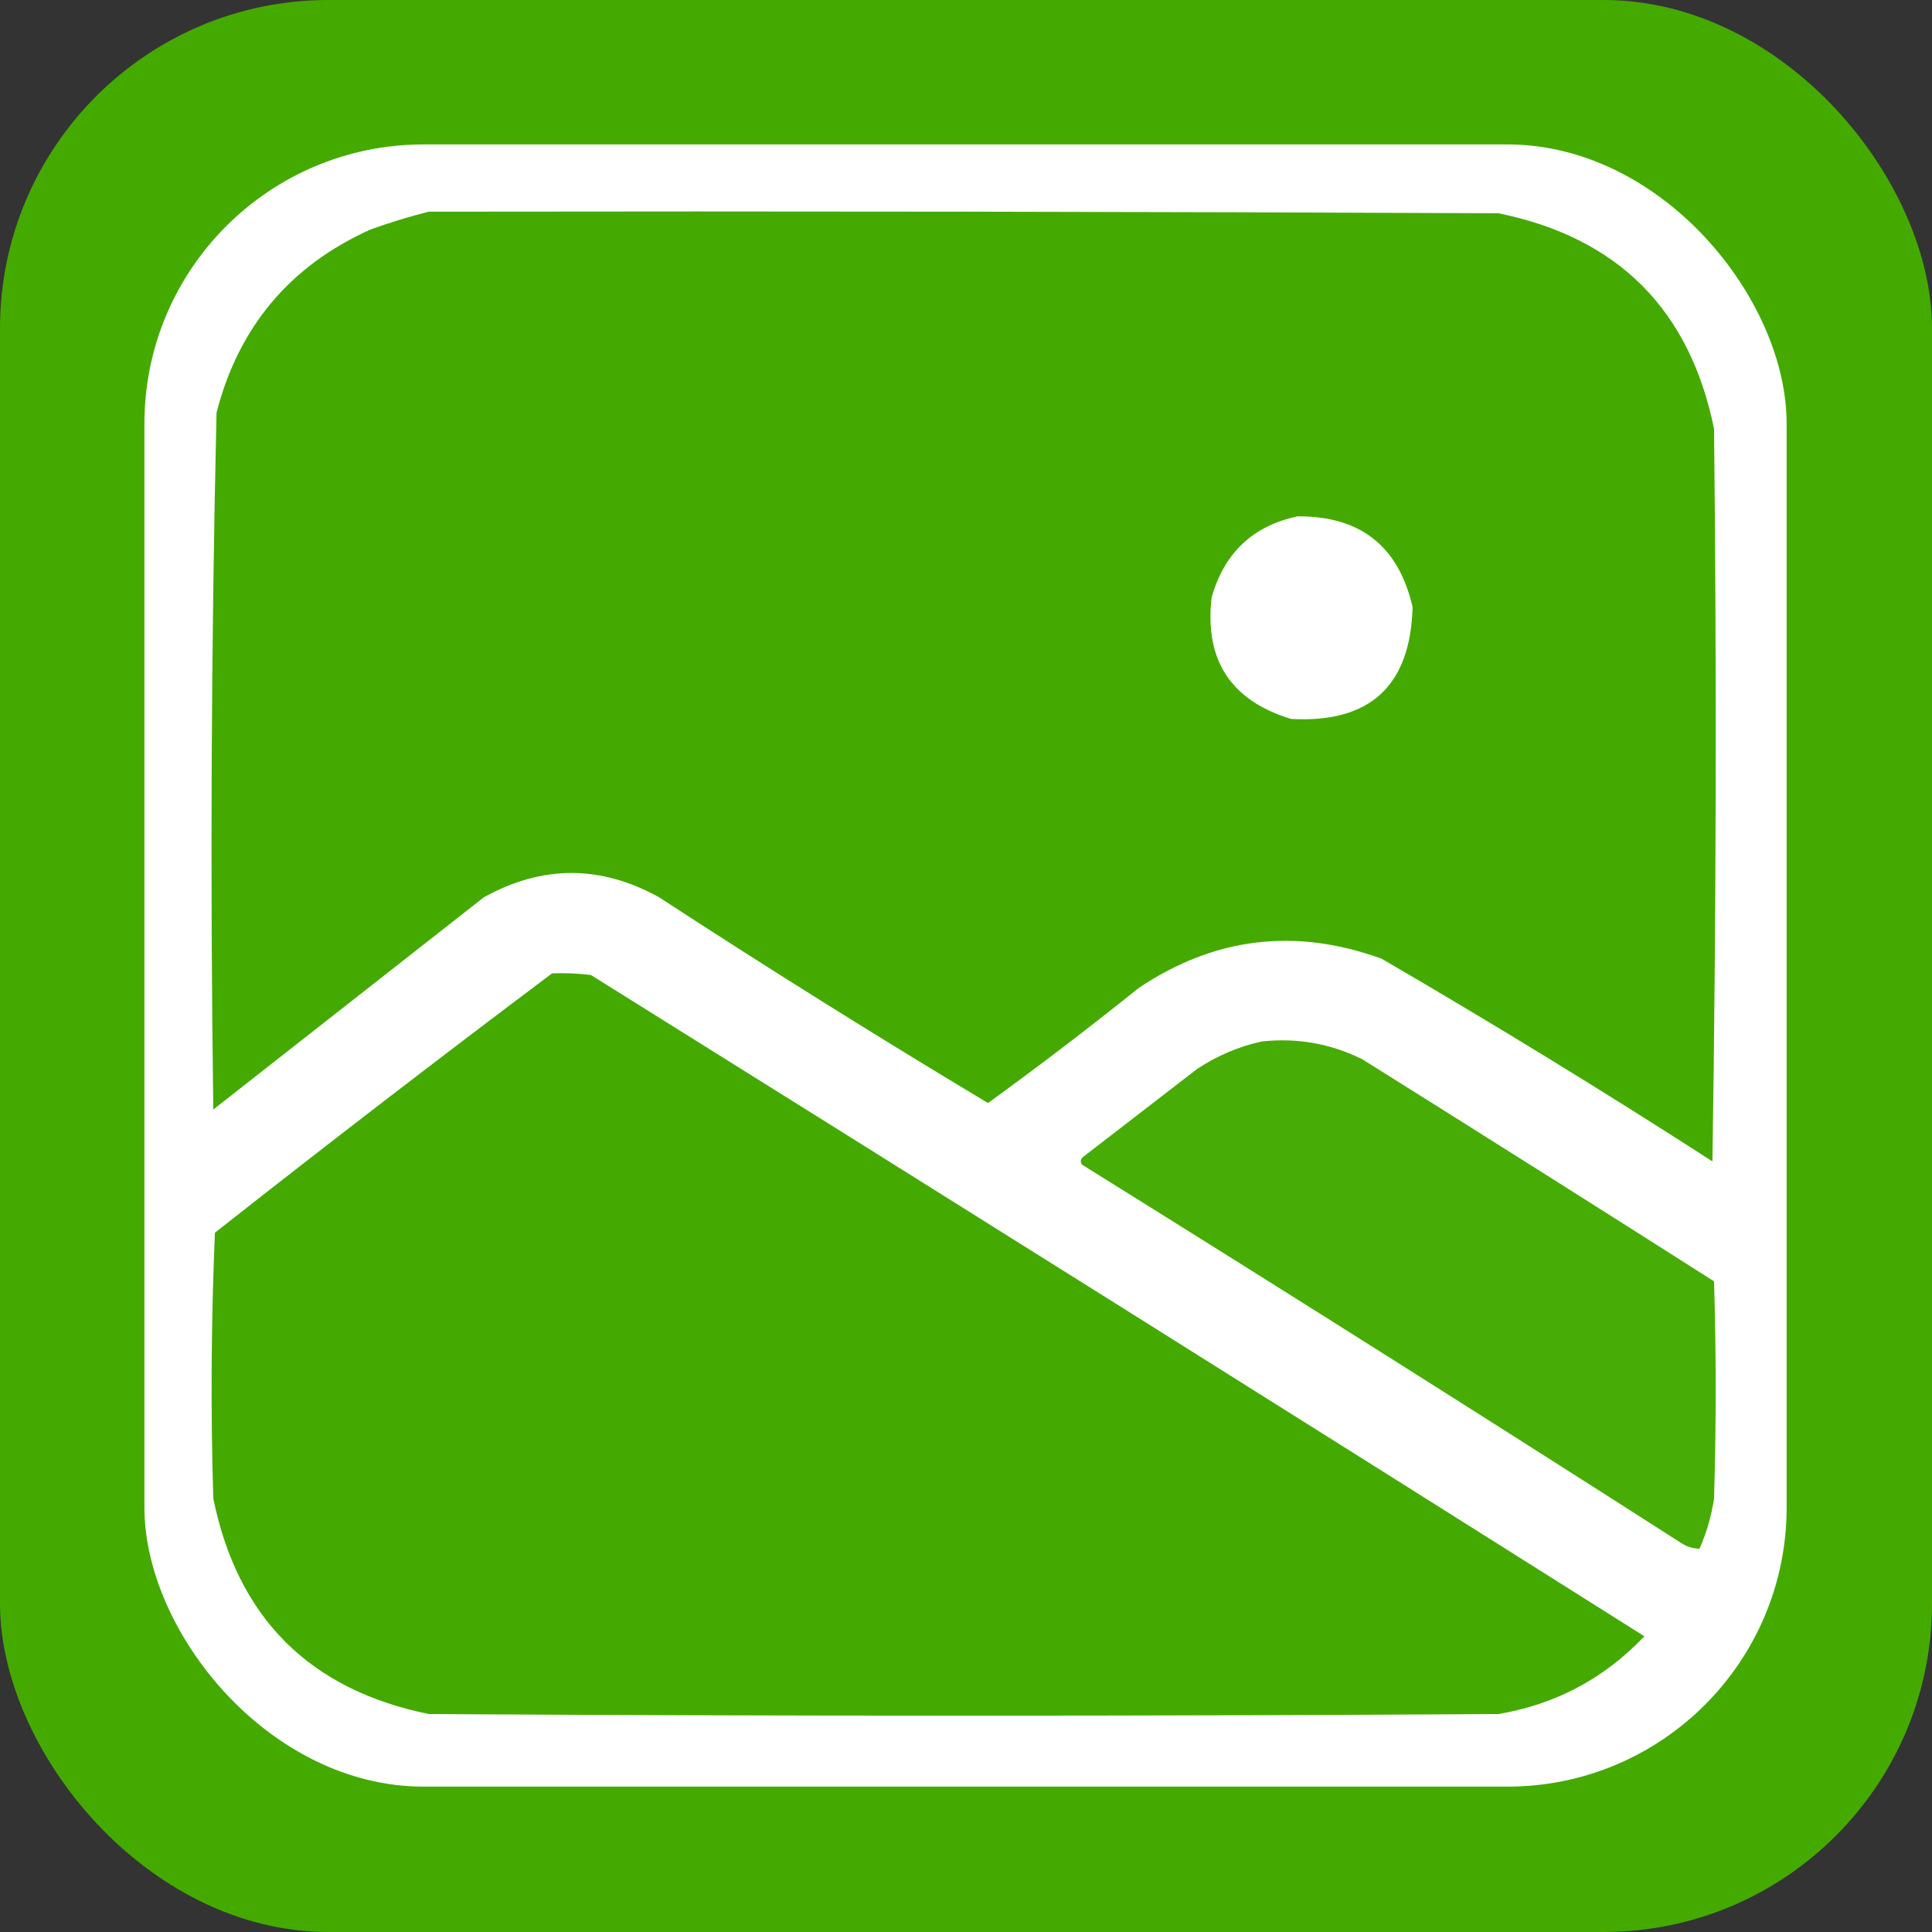 <?xml version="1.0" encoding="UTF-8" standalone="no"?>
<svg
   version="1.1"
   width="512px"
   height="512px"
   style="shape-rendering:geometricPrecision; text-rendering:geometricPrecision; image-rendering:optimizeQuality; fill-rule:evenodd; clip-rule:evenodd"
   id="svg3"
   xmlns="http://www.w3.org/2000/svg"
   xmlns:svg="http://www.w3.org/2000/svg">
  <rect width="100%" height="100%" fill="#333333" stroke="none"/>
  <defs
     id="defs3" />
  <g
     id="layer1">
    <rect
       style="fill:#44aa00;stroke:none;stroke-width:10;stroke-linecap:round;stroke-linejoin:round;stroke-dasharray:none;stroke-opacity:1;paint-order:markers fill stroke"
       id="rect3"
       width="512"
       height="512"
       x="0"
       y="0"
       ry="87.036" />
  </g>
  <g
     id="layer1-7"
     style="clip-rule:evenodd;fill:#ffffff;fill-rule:evenodd;image-rendering:optimizeQuality;shape-rendering:geometricPrecision;text-rendering:geometricPrecision"
     transform="matrix(0.85,0,0,0.85,38.276,38.276)">
    <rect
       style="fill:#ffffff;stroke:none;stroke-width:10;stroke-linecap:round;stroke-linejoin:round;stroke-dasharray:none;stroke-opacity:1;paint-order:markers fill stroke"
       id="rect3-5"
       width="512"
       height="512"
       x="0"
       y="0"
       ry="87.036" />
  </g>
  <g
     id="layer2"
     transform="matrix(0.859,0,0,0.859,35.909,35.907)"
     style="fill:#44aa00;fill-opacity:1">
    <g
       id="g1"
       style="clip-rule:evenodd;fill:#44aa00;fill-rule:evenodd;image-rendering:optimizeQuality;shape-rendering:geometricPrecision;text-rendering:geometricPrecision;fill-opacity:1">
      <path
         style="opacity:0.994;fill:#44aa00;fill-opacity:1"
         fill="#000000"
         d="m 90.5,23.5 c 110.001,-0.167 220.001,0 330,0.5 36.833,7.5 59,29.667 66.5,66.5 0.833,75.336 0.667,150.669 -0.5,226 -33.499,-21.586 -67.499,-42.419 -102,-62.5 -26.578,-9.692 -51.578,-6.692 -75,9 -15.226,12.231 -30.726,24.064 -46.5,35.5 -34.237,-20.535 -68.071,-41.701 -101.5,-63.5 -18.014,-9.966 -36.014,-9.966 -54,0 C 79.667,256.833 51.833,278.667 24,300.5 23.016,228.797 23.349,157.131 25,85.5 31.825,59.015 47.658,40.182 72.5,29 c 6.031,-2.168 12.031,-4.001 18,-5.5 z m 268,94 c 19.351,-0.145 31.185,9.189 35.5,28 -0.67,24.336 -13.17,35.836 -37.5,34.5 -18.582,-5.657 -26.748,-18.157 -24.5,-37.5 3.904,-13.742 12.738,-22.075 26.5,-25 z"
         id="path1" />
    </g>
    <g
       id="g2"
       style="clip-rule:evenodd;fill:#44aa00;fill-rule:evenodd;image-rendering:optimizeQuality;shape-rendering:geometricPrecision;text-rendering:geometricPrecision;fill-opacity:1">
      <path
         style="opacity:0.993;fill:#44aa00;fill-opacity:1"
         fill="#000000"
         d="m 128.5,258.5 c 4.014,-0.166 8.014,10e-4 12,0.5 108.502,67.75 216.835,135.75 325,204 -12.271,12.971 -27.271,20.971 -45,24 -110,0.667 -220,0.667 -330,0 -36.833,-7.5 -59,-29.667 -66.5,-66.5 -0.833,-27.339 -0.666,-54.673 0.5,-82 34.446,-27.133 69.113,-53.799 104,-80 z"
         id="path2" />
    </g>
    <g
       id="g3"
       style="clip-rule:evenodd;fill:#44aa00;fill-rule:evenodd;image-rendering:optimizeQuality;shape-rendering:geometricPrecision;text-rendering:geometricPrecision;fill-opacity:1">
      <path
         style="opacity:0.979;fill:#44aa00;fill-opacity:1"
         fill="#000000"
         d="m 347.5,279.5 c 10.895,-1.176 21.228,0.657 31,5.5 36.251,22.708 72.418,45.542 108.5,68.5 0.667,22.333 0.667,44.667 0,67 -0.806,5.394 -2.306,10.56 -4.5,15.5 -2.098,-0.032 -4.098,-0.699 -6,-2 C 415.253,394.792 353.753,355.958 292,317.5 c -0.617,-0.949 -0.451,-1.782 0.5,-2.5 11.667,-9 23.333,-18 35,-27 6.23,-4.124 12.897,-6.957 20,-8.5 z"
         id="path3" />
    </g>
  </g>
</svg>
